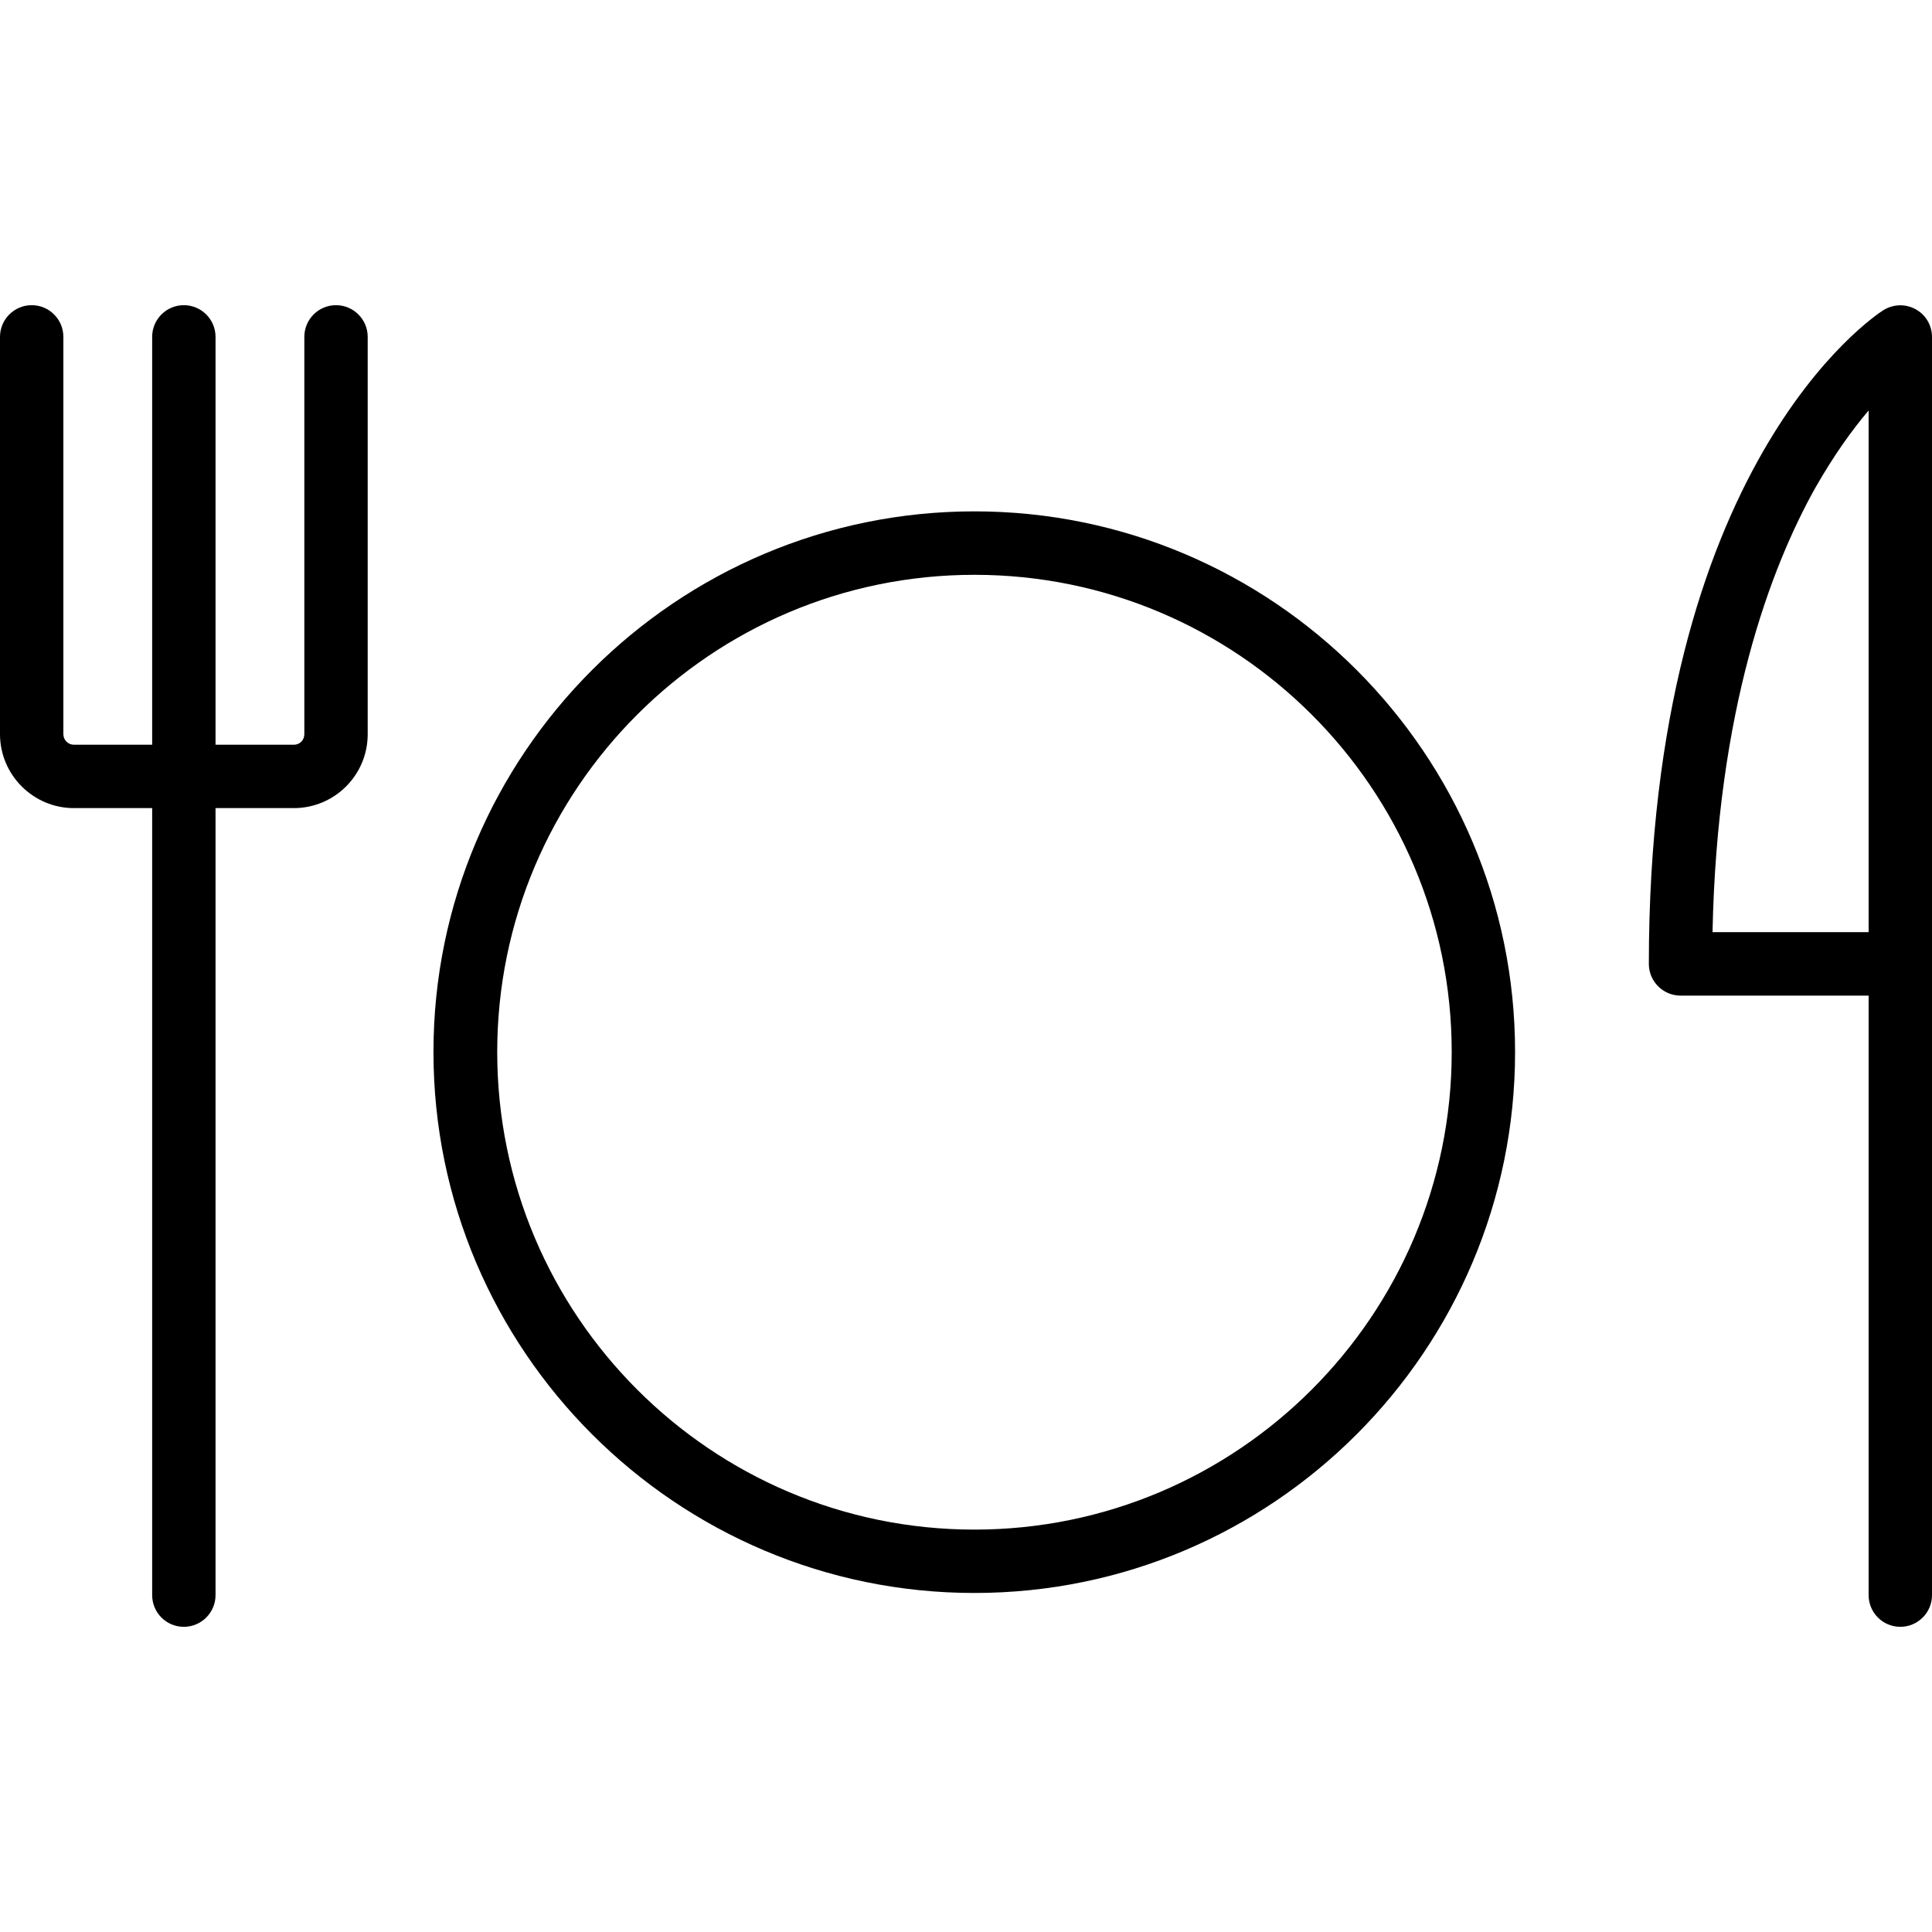 <?xml version="1.0" encoding="UTF-8"?>
<svg xmlns="http://www.w3.org/2000/svg" xmlns:xlink="http://www.w3.org/1999/xlink" width="25pt" height="25pt" viewBox="0 0 25 25" version="1.1">
<g id="surface1">
<path style=" stroke:none;fill-rule:nonzero;fill:rgb(0%,0%,0%);fill-opacity:1;" d="M 12.609 6.617 C 8.75 6.617 5.609 9.758 5.609 13.613 C 5.609 17.473 8.75 20.613 12.609 20.613 C 16.469 20.613 19.605 17.473 19.605 13.613 C 19.605 9.758 16.469 6.617 12.609 6.617 Z M 12.609 19.793 C 9.203 19.793 6.434 17.02 6.434 13.613 C 6.434 10.207 9.203 7.438 12.609 7.438 C 16.016 7.438 18.785 10.207 18.785 13.613 C 18.785 17.02 16.016 19.793 12.609 19.793 Z M 12.609 19.793 "/>
<path style=" stroke:none;fill-rule:nonzero;fill:rgb(0%,0%,0%);fill-opacity:1;" d="M 24.785 4 C 24.656 3.93 24.496 3.934 24.367 4.016 C 24.246 4.094 21.336 6.023 21.336 12.473 C 21.336 12.699 21.52 12.883 21.746 12.883 L 24.18 12.883 L 24.18 20.641 C 24.18 20.867 24.363 21.051 24.59 21.051 C 24.816 21.051 25 20.867 25 20.641 L 25 4.359 C 25 4.211 24.918 4.07 24.785 4 Z M 22.16 12.062 C 22.219 9.18 22.91 7.352 23.488 6.316 C 23.73 5.891 23.969 5.559 24.18 5.312 L 24.18 12.062 Z M 22.16 12.062 "/>
<path style=" stroke:none;fill-rule:nonzero;fill:rgb(0%,0%,0%);fill-opacity:1;" d="M 4.348 3.949 C 4.121 3.949 3.938 4.133 3.938 4.359 L 3.938 9.5 C 3.938 9.578 3.879 9.637 3.801 9.637 L 2.789 9.637 L 2.789 4.359 C 2.789 4.133 2.605 3.949 2.379 3.949 C 2.152 3.949 1.969 4.133 1.969 4.359 L 1.969 9.637 L 0.957 9.637 C 0.883 9.637 0.82 9.578 0.82 9.5 L 0.82 4.359 C 0.82 4.133 0.637 3.949 0.41 3.949 C 0.184 3.949 0 4.133 0 4.359 L 0 9.5 C 0 10.027 0.43 10.457 0.957 10.457 L 1.969 10.457 L 1.969 20.641 C 1.969 20.867 2.152 21.051 2.379 21.051 C 2.605 21.051 2.789 20.867 2.789 20.641 L 2.789 10.457 L 3.801 10.457 C 4.328 10.457 4.758 10.031 4.758 9.5 L 4.758 4.359 C 4.758 4.133 4.574 3.949 4.348 3.949 Z M 4.348 3.949 "/>
</g>
</svg>
